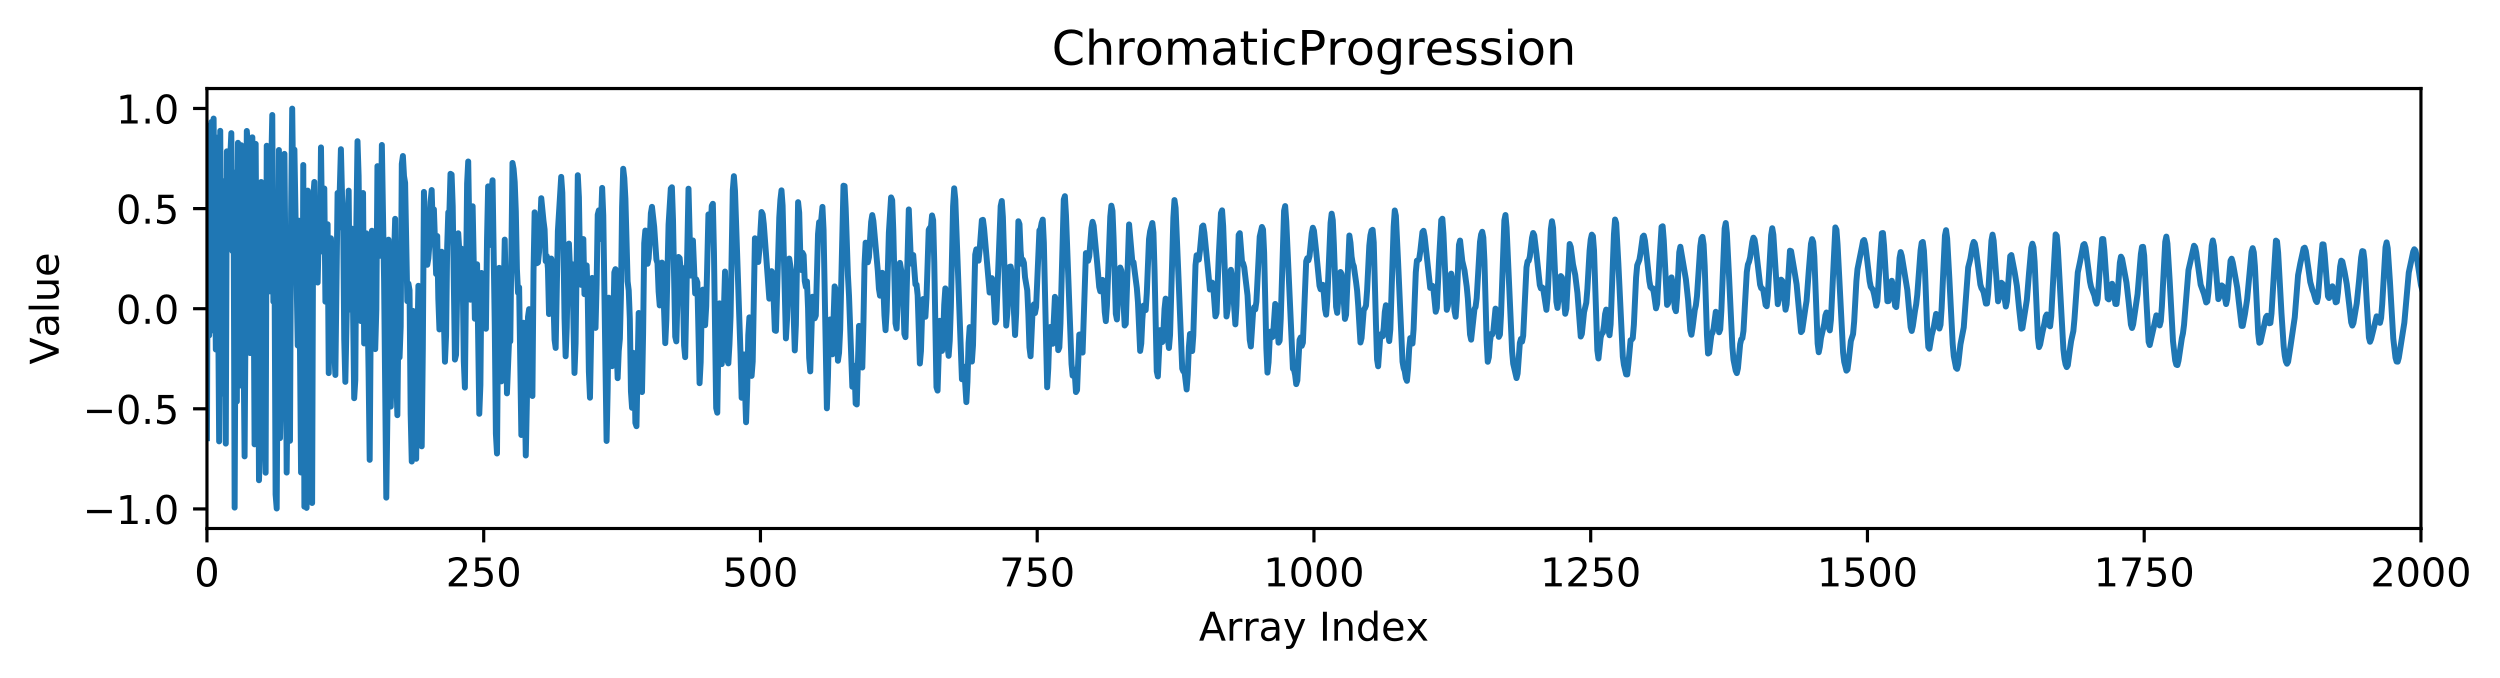 <?xml version="1.0" encoding="utf-8" standalone="no"?>
<!DOCTYPE svg PUBLIC "-//W3C//DTD SVG 1.1//EN"
  "http://www.w3.org/Graphics/SVG/1.1/DTD/svg11.dtd">
<!-- Created with matplotlib (https://matplotlib.org/) -->
<svg height="170.754pt" version="1.1" viewBox="0 0 630.086 170.754" width="630.086pt" xmlns="http://www.w3.org/2000/svg" xmlns:xlink="http://www.w3.org/1999/xlink">
 <defs>
  <style type="text/css">
*{stroke-linecap:butt;stroke-linejoin:round;}
  </style>
 </defs>
 <g id="figure_1">
  <g id="patch_1">
   <path d="M 0 170.754 
L 630.086 170.754 
L 630.086 0 
L 0 0 
z
" style="fill:#ffffff;"/>
  </g>
  <g id="axes_1">
   <g id="patch_2">
    <path d="M 52.161 133.198 
L 610.161 133.198 
L 610.161 22.318 
L 52.161 22.318 
z
" style="fill:#ffffff;"/>
   </g>
   <g id="matplotlib.axis_1">
    <g id="xtick_1">
     <g id="line2d_1">
      <defs>
       <path d="M 0 0 
L 0 3.5 
" id="mdc01ab2edc" style="stroke:#000000;stroke-width:0.8;"/>
      </defs>
      <g>
       <use style="stroke:#000000;stroke-width:0.8;" x="52.161" xlink:href="#mdc01ab2edc" y="133.198"/>
      </g>
     </g>
     <g id="text_1">
      <!-- 0 -->
      <defs>
       <path d="M 31.781 66.406 
Q 24.172 66.406 20.328 58.906 
Q 16.5 51.422 16.5 36.375 
Q 16.5 21.391 20.328 13.891 
Q 24.172 6.391 31.781 6.391 
Q 39.453 6.391 43.281 13.891 
Q 47.125 21.391 47.125 36.375 
Q 47.125 51.422 43.281 58.906 
Q 39.453 66.406 31.781 66.406 
z
M 31.781 74.219 
Q 44.047 74.219 50.516 64.516 
Q 56.984 54.828 56.984 36.375 
Q 56.984 17.969 50.516 8.266 
Q 44.047 -1.422 31.781 -1.422 
Q 19.531 -1.422 13.062 8.266 
Q 6.594 17.969 6.594 36.375 
Q 6.594 54.828 13.062 64.516 
Q 19.531 74.219 31.781 74.219 
z
" id="DejaVuSans-48"/>
      </defs>
      <g transform="translate(48.98 147.797)scale(0.1 -0.1)">
       <use xlink:href="#DejaVuSans-48"/>
      </g>
     </g>
    </g>
    <g id="xtick_2">
     <g id="line2d_2">
      <g>
       <use style="stroke:#000000;stroke-width:0.8;" x="121.911" xlink:href="#mdc01ab2edc" y="133.198"/>
      </g>
     </g>
     <g id="text_2">
      <!-- 250 -->
      <defs>
       <path d="M 19.188 8.297 
L 53.609 8.297 
L 53.609 0 
L 7.328 0 
L 7.328 8.297 
Q 12.938 14.109 22.625 23.891 
Q 32.328 33.688 34.812 36.531 
Q 39.547 41.844 41.422 45.531 
Q 43.312 49.219 43.312 52.781 
Q 43.312 58.594 39.234 62.25 
Q 35.156 65.922 28.609 65.922 
Q 23.969 65.922 18.812 64.312 
Q 13.672 62.703 7.812 59.422 
L 7.812 69.391 
Q 13.766 71.781 18.938 73 
Q 24.125 74.219 28.422 74.219 
Q 39.75 74.219 46.484 68.547 
Q 53.219 62.891 53.219 53.422 
Q 53.219 48.922 51.531 44.891 
Q 49.859 40.875 45.406 35.406 
Q 44.188 33.984 37.641 27.219 
Q 31.109 20.453 19.188 8.297 
z
" id="DejaVuSans-50"/>
       <path d="M 10.797 72.906 
L 49.516 72.906 
L 49.516 64.594 
L 19.828 64.594 
L 19.828 46.734 
Q 21.969 47.469 24.109 47.828 
Q 26.266 48.188 28.422 48.188 
Q 40.625 48.188 47.75 41.5 
Q 54.891 34.812 54.891 23.391 
Q 54.891 11.625 47.562 5.094 
Q 40.234 -1.422 26.906 -1.422 
Q 22.312 -1.422 17.547 -0.641 
Q 12.797 0.141 7.719 1.703 
L 7.719 11.625 
Q 12.109 9.234 16.797 8.062 
Q 21.484 6.891 26.703 6.891 
Q 35.156 6.891 40.078 11.328 
Q 45.016 15.766 45.016 23.391 
Q 45.016 31 40.078 35.438 
Q 35.156 39.891 26.703 39.891 
Q 22.75 39.891 18.812 39.016 
Q 14.891 38.141 10.797 36.281 
z
" id="DejaVuSans-53"/>
      </defs>
      <g transform="translate(112.367 147.797)scale(0.1 -0.1)">
       <use xlink:href="#DejaVuSans-50"/>
       <use x="63.623" xlink:href="#DejaVuSans-53"/>
       <use x="127.246" xlink:href="#DejaVuSans-48"/>
      </g>
     </g>
    </g>
    <g id="xtick_3">
     <g id="line2d_3">
      <g>
       <use style="stroke:#000000;stroke-width:0.8;" x="191.661" xlink:href="#mdc01ab2edc" y="133.198"/>
      </g>
     </g>
     <g id="text_3">
      <!-- 500 -->
      <g transform="translate(182.117 147.797)scale(0.1 -0.1)">
       <use xlink:href="#DejaVuSans-53"/>
       <use x="63.623" xlink:href="#DejaVuSans-48"/>
       <use x="127.246" xlink:href="#DejaVuSans-48"/>
      </g>
     </g>
    </g>
    <g id="xtick_4">
     <g id="line2d_4">
      <g>
       <use style="stroke:#000000;stroke-width:0.8;" x="261.411" xlink:href="#mdc01ab2edc" y="133.198"/>
      </g>
     </g>
     <g id="text_4">
      <!-- 750 -->
      <defs>
       <path d="M 8.203 72.906 
L 55.078 72.906 
L 55.078 68.703 
L 28.609 0 
L 18.312 0 
L 43.219 64.594 
L 8.203 64.594 
z
" id="DejaVuSans-55"/>
      </defs>
      <g transform="translate(251.867 147.797)scale(0.1 -0.1)">
       <use xlink:href="#DejaVuSans-55"/>
       <use x="63.623" xlink:href="#DejaVuSans-53"/>
       <use x="127.246" xlink:href="#DejaVuSans-48"/>
      </g>
     </g>
    </g>
    <g id="xtick_5">
     <g id="line2d_5">
      <g>
       <use style="stroke:#000000;stroke-width:0.8;" x="331.161" xlink:href="#mdc01ab2edc" y="133.198"/>
      </g>
     </g>
     <g id="text_5">
      <!-- 1000 -->
      <defs>
       <path d="M 12.406 8.297 
L 28.516 8.297 
L 28.516 63.922 
L 10.984 60.406 
L 10.984 69.391 
L 28.422 72.906 
L 38.281 72.906 
L 38.281 8.297 
L 54.391 8.297 
L 54.391 0 
L 12.406 0 
z
" id="DejaVuSans-49"/>
      </defs>
      <g transform="translate(318.436 147.797)scale(0.1 -0.1)">
       <use xlink:href="#DejaVuSans-49"/>
       <use x="63.623" xlink:href="#DejaVuSans-48"/>
       <use x="127.246" xlink:href="#DejaVuSans-48"/>
       <use x="190.869" xlink:href="#DejaVuSans-48"/>
      </g>
     </g>
    </g>
    <g id="xtick_6">
     <g id="line2d_6">
      <g>
       <use style="stroke:#000000;stroke-width:0.8;" x="400.911" xlink:href="#mdc01ab2edc" y="133.198"/>
      </g>
     </g>
     <g id="text_6">
      <!-- 1250 -->
      <g transform="translate(388.186 147.797)scale(0.1 -0.1)">
       <use xlink:href="#DejaVuSans-49"/>
       <use x="63.623" xlink:href="#DejaVuSans-50"/>
       <use x="127.246" xlink:href="#DejaVuSans-53"/>
       <use x="190.869" xlink:href="#DejaVuSans-48"/>
      </g>
     </g>
    </g>
    <g id="xtick_7">
     <g id="line2d_7">
      <g>
       <use style="stroke:#000000;stroke-width:0.8;" x="470.661" xlink:href="#mdc01ab2edc" y="133.198"/>
      </g>
     </g>
     <g id="text_7">
      <!-- 1500 -->
      <g transform="translate(457.936 147.797)scale(0.1 -0.1)">
       <use xlink:href="#DejaVuSans-49"/>
       <use x="63.623" xlink:href="#DejaVuSans-53"/>
       <use x="127.246" xlink:href="#DejaVuSans-48"/>
       <use x="190.869" xlink:href="#DejaVuSans-48"/>
      </g>
     </g>
    </g>
    <g id="xtick_8">
     <g id="line2d_8">
      <g>
       <use style="stroke:#000000;stroke-width:0.8;" x="540.411" xlink:href="#mdc01ab2edc" y="133.198"/>
      </g>
     </g>
     <g id="text_8">
      <!-- 1750 -->
      <g transform="translate(527.686 147.797)scale(0.1 -0.1)">
       <use xlink:href="#DejaVuSans-49"/>
       <use x="63.623" xlink:href="#DejaVuSans-55"/>
       <use x="127.246" xlink:href="#DejaVuSans-53"/>
       <use x="190.869" xlink:href="#DejaVuSans-48"/>
      </g>
     </g>
    </g>
    <g id="xtick_9">
     <g id="line2d_9">
      <g>
       <use style="stroke:#000000;stroke-width:0.8;" x="610.161" xlink:href="#mdc01ab2edc" y="133.198"/>
      </g>
     </g>
     <g id="text_9">
      <!-- 2000 -->
      <g transform="translate(597.436 147.797)scale(0.1 -0.1)">
       <use xlink:href="#DejaVuSans-50"/>
       <use x="63.623" xlink:href="#DejaVuSans-48"/>
       <use x="127.246" xlink:href="#DejaVuSans-48"/>
       <use x="190.869" xlink:href="#DejaVuSans-48"/>
      </g>
     </g>
    </g>
    <g id="text_10">
     <!-- Array Index -->
     <defs>
      <path d="M 34.188 63.188 
L 20.797 26.906 
L 47.609 26.906 
z
M 28.609 72.906 
L 39.797 72.906 
L 67.578 0 
L 57.328 0 
L 50.688 18.703 
L 17.828 18.703 
L 11.188 0 
L 0.781 0 
z
" id="DejaVuSans-65"/>
      <path d="M 41.109 46.297 
Q 39.594 47.172 37.812 47.578 
Q 36.031 48 33.891 48 
Q 26.266 48 22.188 43.047 
Q 18.109 38.094 18.109 28.812 
L 18.109 0 
L 9.078 0 
L 9.078 54.688 
L 18.109 54.688 
L 18.109 46.188 
Q 20.953 51.172 25.484 53.578 
Q 30.031 56 36.531 56 
Q 37.453 56 38.578 55.875 
Q 39.703 55.766 41.062 55.516 
z
" id="DejaVuSans-114"/>
      <path d="M 34.281 27.484 
Q 23.391 27.484 19.188 25 
Q 14.984 22.516 14.984 16.5 
Q 14.984 11.719 18.141 8.906 
Q 21.297 6.109 26.703 6.109 
Q 34.188 6.109 38.703 11.406 
Q 43.219 16.703 43.219 25.484 
L 43.219 27.484 
z
M 52.203 31.203 
L 52.203 0 
L 43.219 0 
L 43.219 8.297 
Q 40.141 3.328 35.547 0.953 
Q 30.953 -1.422 24.312 -1.422 
Q 15.922 -1.422 10.953 3.297 
Q 6 8.016 6 15.922 
Q 6 25.141 12.172 29.828 
Q 18.359 34.516 30.609 34.516 
L 43.219 34.516 
L 43.219 35.406 
Q 43.219 41.609 39.141 45 
Q 35.062 48.391 27.688 48.391 
Q 23 48.391 18.547 47.266 
Q 14.109 46.141 10.016 43.891 
L 10.016 52.203 
Q 14.938 54.109 19.578 55.047 
Q 24.219 56 28.609 56 
Q 40.484 56 46.344 49.844 
Q 52.203 43.703 52.203 31.203 
z
" id="DejaVuSans-97"/>
      <path d="M 32.172 -5.078 
Q 28.375 -14.844 24.75 -17.812 
Q 21.141 -20.797 15.094 -20.797 
L 7.906 -20.797 
L 7.906 -13.281 
L 13.188 -13.281 
Q 16.891 -13.281 18.938 -11.516 
Q 21 -9.766 23.484 -3.219 
L 25.094 0.875 
L 2.984 54.688 
L 12.5 54.688 
L 29.594 11.922 
L 46.688 54.688 
L 56.203 54.688 
z
" id="DejaVuSans-121"/>
      <path id="DejaVuSans-32"/>
      <path d="M 9.812 72.906 
L 19.672 72.906 
L 19.672 0 
L 9.812 0 
z
" id="DejaVuSans-73"/>
      <path d="M 54.891 33.016 
L 54.891 0 
L 45.906 0 
L 45.906 32.719 
Q 45.906 40.484 42.875 44.328 
Q 39.844 48.188 33.797 48.188 
Q 26.516 48.188 22.312 43.547 
Q 18.109 38.922 18.109 30.906 
L 18.109 0 
L 9.078 0 
L 9.078 54.688 
L 18.109 54.688 
L 18.109 46.188 
Q 21.344 51.125 25.703 53.562 
Q 30.078 56 35.797 56 
Q 45.219 56 50.047 50.172 
Q 54.891 44.344 54.891 33.016 
z
" id="DejaVuSans-110"/>
      <path d="M 45.406 46.391 
L 45.406 75.984 
L 54.391 75.984 
L 54.391 0 
L 45.406 0 
L 45.406 8.203 
Q 42.578 3.328 38.25 0.953 
Q 33.938 -1.422 27.875 -1.422 
Q 17.969 -1.422 11.734 6.484 
Q 5.516 14.406 5.516 27.297 
Q 5.516 40.188 11.734 48.094 
Q 17.969 56 27.875 56 
Q 33.938 56 38.25 53.625 
Q 42.578 51.266 45.406 46.391 
z
M 14.797 27.297 
Q 14.797 17.391 18.875 11.75 
Q 22.953 6.109 30.078 6.109 
Q 37.203 6.109 41.297 11.75 
Q 45.406 17.391 45.406 27.297 
Q 45.406 37.203 41.297 42.844 
Q 37.203 48.484 30.078 48.484 
Q 22.953 48.484 18.875 42.844 
Q 14.797 37.203 14.797 27.297 
z
" id="DejaVuSans-100"/>
      <path d="M 56.203 29.594 
L 56.203 25.203 
L 14.891 25.203 
Q 15.484 15.922 20.484 11.062 
Q 25.484 6.203 34.422 6.203 
Q 39.594 6.203 44.453 7.469 
Q 49.312 8.734 54.109 11.281 
L 54.109 2.781 
Q 49.266 0.734 44.188 -0.344 
Q 39.109 -1.422 33.891 -1.422 
Q 20.797 -1.422 13.156 6.188 
Q 5.516 13.812 5.516 26.812 
Q 5.516 40.234 12.766 48.109 
Q 20.016 56 32.328 56 
Q 43.359 56 49.781 48.891 
Q 56.203 41.797 56.203 29.594 
z
M 47.219 32.234 
Q 47.125 39.594 43.094 43.984 
Q 39.062 48.391 32.422 48.391 
Q 24.906 48.391 20.391 44.141 
Q 15.875 39.891 15.188 32.172 
z
" id="DejaVuSans-101"/>
      <path d="M 54.891 54.688 
L 35.109 28.078 
L 55.906 0 
L 45.312 0 
L 29.391 21.484 
L 13.484 0 
L 2.875 0 
L 24.125 28.609 
L 4.688 54.688 
L 15.281 54.688 
L 29.781 35.203 
L 44.281 54.688 
z
" id="DejaVuSans-120"/>
     </defs>
     <g transform="translate(302.165 161.475)scale(0.1 -0.1)">
      <use xlink:href="#DejaVuSans-65"/>
      <use x="68.408" xlink:href="#DejaVuSans-114"/>
      <use x="109.506" xlink:href="#DejaVuSans-114"/>
      <use x="150.619" xlink:href="#DejaVuSans-97"/>
      <use x="211.898" xlink:href="#DejaVuSans-121"/>
      <use x="271.078" xlink:href="#DejaVuSans-32"/>
      <use x="302.865" xlink:href="#DejaVuSans-73"/>
      <use x="332.357" xlink:href="#DejaVuSans-110"/>
      <use x="395.736" xlink:href="#DejaVuSans-100"/>
      <use x="459.213" xlink:href="#DejaVuSans-101"/>
      <use x="520.721" xlink:href="#DejaVuSans-120"/>
     </g>
    </g>
   </g>
   <g id="matplotlib.axis_2">
    <g id="ytick_1">
     <g id="line2d_10">
      <defs>
       <path d="M 0 0 
L -3.5 0 
" id="mb20c512bb3" style="stroke:#000000;stroke-width:0.8;"/>
      </defs>
      <g>
       <use style="stroke:#000000;stroke-width:0.8;" x="52.161" xlink:href="#mb20c512bb3" y="128.266"/>
      </g>
     </g>
     <g id="text_11">
      <!-- −1.0 -->
      <defs>
       <path d="M 10.594 35.5 
L 73.188 35.5 
L 73.188 27.203 
L 10.594 27.203 
z
" id="DejaVuSans-8722"/>
       <path d="M 10.688 12.406 
L 21 12.406 
L 21 0 
L 10.688 0 
z
" id="DejaVuSans-46"/>
      </defs>
      <g transform="translate(20.878 132.065)scale(0.1 -0.1)">
       <use xlink:href="#DejaVuSans-8722"/>
       <use x="83.789" xlink:href="#DejaVuSans-49"/>
       <use x="147.412" xlink:href="#DejaVuSans-46"/>
       <use x="179.199" xlink:href="#DejaVuSans-48"/>
      </g>
     </g>
    </g>
    <g id="ytick_2">
     <g id="line2d_11">
      <g>
       <use style="stroke:#000000;stroke-width:0.8;" x="52.161" xlink:href="#mb20c512bb3" y="103.034"/>
      </g>
     </g>
     <g id="text_12">
      <!-- −0.5 -->
      <g transform="translate(20.878 106.833)scale(0.1 -0.1)">
       <use xlink:href="#DejaVuSans-8722"/>
       <use x="83.789" xlink:href="#DejaVuSans-48"/>
       <use x="147.412" xlink:href="#DejaVuSans-46"/>
       <use x="179.199" xlink:href="#DejaVuSans-53"/>
      </g>
     </g>
    </g>
    <g id="ytick_3">
     <g id="line2d_12">
      <g>
       <use style="stroke:#000000;stroke-width:0.8;" x="52.161" xlink:href="#mb20c512bb3" y="77.802"/>
      </g>
     </g>
     <g id="text_13">
      <!-- 0.0 -->
      <g transform="translate(29.258 81.601)scale(0.1 -0.1)">
       <use xlink:href="#DejaVuSans-48"/>
       <use x="63.623" xlink:href="#DejaVuSans-46"/>
       <use x="95.41" xlink:href="#DejaVuSans-48"/>
      </g>
     </g>
    </g>
    <g id="ytick_4">
     <g id="line2d_13">
      <g>
       <use style="stroke:#000000;stroke-width:0.8;" x="52.161" xlink:href="#mb20c512bb3" y="52.57"/>
      </g>
     </g>
     <g id="text_14">
      <!-- 0.5 -->
      <g transform="translate(29.258 56.369)scale(0.1 -0.1)">
       <use xlink:href="#DejaVuSans-48"/>
       <use x="63.623" xlink:href="#DejaVuSans-46"/>
       <use x="95.41" xlink:href="#DejaVuSans-53"/>
      </g>
     </g>
    </g>
    <g id="ytick_5">
     <g id="line2d_14">
      <g>
       <use style="stroke:#000000;stroke-width:0.8;" x="52.161" xlink:href="#mb20c512bb3" y="27.338"/>
      </g>
     </g>
     <g id="text_15">
      <!-- 1.0 -->
      <g transform="translate(29.258 31.137)scale(0.1 -0.1)">
       <use xlink:href="#DejaVuSans-49"/>
       <use x="63.623" xlink:href="#DejaVuSans-46"/>
       <use x="95.41" xlink:href="#DejaVuSans-48"/>
      </g>
     </g>
    </g>
    <g id="text_16">
     <!-- Value -->
     <defs>
      <path d="M 28.609 0 
L 0.781 72.906 
L 11.078 72.906 
L 34.188 11.531 
L 57.328 72.906 
L 67.578 72.906 
L 39.797 0 
z
" id="DejaVuSans-86"/>
      <path d="M 9.422 75.984 
L 18.406 75.984 
L 18.406 0 
L 9.422 0 
z
" id="DejaVuSans-108"/>
      <path d="M 8.5 21.578 
L 8.5 54.688 
L 17.484 54.688 
L 17.484 21.922 
Q 17.484 14.156 20.5 10.266 
Q 23.531 6.391 29.594 6.391 
Q 36.859 6.391 41.078 11.031 
Q 45.312 15.672 45.312 23.688 
L 45.312 54.688 
L 54.297 54.688 
L 54.297 0 
L 45.312 0 
L 45.312 8.406 
Q 42.047 3.422 37.719 1 
Q 33.406 -1.422 27.688 -1.422 
Q 18.266 -1.422 13.375 4.438 
Q 8.5 10.297 8.5 21.578 
z
M 31.109 56 
z
" id="DejaVuSans-117"/>
     </defs>
     <g transform="translate(14.798 91.871)rotate(-90)scale(0.1 -0.1)">
      <use xlink:href="#DejaVuSans-86"/>
      <use x="68.299" xlink:href="#DejaVuSans-97"/>
      <use x="129.578" xlink:href="#DejaVuSans-108"/>
      <use x="157.361" xlink:href="#DejaVuSans-117"/>
      <use x="220.74" xlink:href="#DejaVuSans-101"/>
     </g>
    </g>
   </g>
   <g id="line2d_15">
    <path clip-path="url(#p831c97af7e)" d="M 52.161 110.448 
L 52.44 31.696 
L 52.719 84.537 
L 52.998 41.904 
L 53.277 30.745 
L 53.556 83.261 
L 53.835 29.885 
L 54.393 88.085 
L 54.672 34.683 
L 55.23 111.239 
L 55.509 32.976 
L 55.788 86.415 
L 56.067 45.614 
L 56.346 99.273 
L 56.625 77.893 
L 56.904 111.8 
L 57.183 38.14 
L 57.462 57.931 
L 57.741 56.044 
L 58.02 40.019 
L 58.299 33.552 
L 58.578 63.267 
L 58.857 43.435 
L 59.136 127.929 
L 59.415 65.305 
L 59.694 101.183 
L 59.973 35.992 
L 60.252 58.892 
L 60.531 97.16 
L 60.81 36.6 
L 61.089 77.853 
L 61.368 86.62 
L 61.647 115.02 
L 62.205 33.012 
L 62.484 36.437 
L 62.763 50.819 
L 63.042 88.987 
L 63.321 72.965 
L 63.6 34.612 
L 63.879 61.493 
L 64.158 111.988 
L 64.437 36.269 
L 64.716 80.579 
L 64.995 67.174 
L 65.274 121.035 
L 65.553 112.31 
L 65.832 45.868 
L 66.39 97.63 
L 66.669 57.25 
L 66.948 119.141 
L 67.227 36.734 
L 67.785 54.974 
L 68.064 73.445 
L 68.343 42.409 
L 68.622 28.983 
L 68.901 76.022 
L 69.18 65.132 
L 69.459 124.619 
L 69.738 128.158 
L 70.296 37.813 
L 70.575 110.418 
L 71.133 85.973 
L 71.412 90.54 
L 71.691 38.782 
L 71.97 70.595 
L 72.249 119.1 
L 72.807 69.538 
L 73.086 111.095 
L 73.365 53.764 
L 73.644 27.38 
L 73.923 49.693 
L 74.202 37.712 
L 75.039 87.084 
L 75.318 55.618 
L 75.876 119.089 
L 76.155 115.128 
L 76.434 41.587 
L 76.713 127.695 
L 76.992 104.802 
L 77.271 128.004 
L 77.55 48.042 
L 77.829 95.782 
L 78.108 72.068 
L 78.666 126.767 
L 78.945 49.676 
L 79.224 45.862 
L 79.503 68.642 
L 79.782 61.816 
L 80.061 71.208 
L 80.34 58.512 
L 80.619 63.512 
L 80.898 37.154 
L 81.177 57.42 
L 81.456 56.999 
L 81.735 47.513 
L 82.014 76.031 
L 82.293 61.712 
L 82.572 56.529 
L 82.851 94.04 
L 83.13 72.222 
L 83.409 60.059 
L 83.967 72.552 
L 84.246 88.367 
L 84.525 94.505 
L 85.083 48.631 
L 85.362 57.404 
L 85.92 37.606 
L 86.199 48.997 
L 86.478 53.839 
L 86.757 85.522 
L 87.036 96.239 
L 87.594 68.773 
L 87.873 48.049 
L 88.152 78.021 
L 88.71 57.638 
L 89.268 100.359 
L 89.547 95.8 
L 89.826 55.618 
L 90.105 35.587 
L 90.384 44.311 
L 90.663 70.062 
L 90.942 80.911 
L 91.221 54.269 
L 91.5 48.648 
L 91.779 86.56 
L 92.337 58.812 
L 92.895 93.778 
L 93.174 115.895 
L 93.453 79.062 
L 93.732 58.157 
L 94.011 83.522 
L 94.29 77.448 
L 94.569 87.986 
L 94.848 77.934 
L 95.127 41.878 
L 95.406 50.816 
L 95.685 64.482 
L 95.964 58.325 
L 96.243 36.538 
L 96.801 70.721 
L 97.359 125.417 
L 97.638 104.673 
L 97.917 60.404 
L 98.196 74.191 
L 98.475 102.476 
L 98.754 90.498 
L 99.033 88.048 
L 99.312 64.926 
L 99.591 55.151 
L 99.87 94.505 
L 100.149 104.64 
L 100.428 80.355 
L 100.707 90.065 
L 100.986 82.336 
L 101.265 41.317 
L 101.544 39.321 
L 101.823 44.385 
L 102.102 46.083 
L 102.66 75.905 
L 102.939 71.48 
L 103.218 73.154 
L 103.497 104.254 
L 103.776 116.321 
L 104.055 78.346 
L 104.334 84.503 
L 104.613 115.479 
L 104.892 115.631 
L 105.171 87.818 
L 105.45 72.031 
L 105.729 83.802 
L 106.008 85.69 
L 106.287 112.493 
L 106.566 88.012 
L 106.845 48.37 
L 107.403 65.482 
L 107.682 66.738 
L 107.961 65.118 
L 108.24 61.348 
L 108.519 50.882 
L 108.798 47.898 
L 109.077 57.621 
L 109.356 52.766 
L 109.914 69.05 
L 110.193 59.494 
L 110.472 75.336 
L 110.751 83.024 
L 111.03 66.373 
L 111.309 63.447 
L 111.588 69.569 
L 112.146 91.163 
L 112.425 84.626 
L 112.704 62.149 
L 112.983 53.513 
L 113.262 53.511 
L 113.541 43.81 
L 113.82 43.992 
L 114.099 51.946 
L 114.657 90.62 
L 114.936 89.449 
L 115.494 58.798 
L 115.773 63.332 
L 116.052 72.666 
L 116.331 62.677 
L 116.61 70.051 
L 116.889 90.985 
L 117.168 97.675 
L 117.726 46.247 
L 118.005 40.706 
L 118.563 75.534 
L 118.842 67.795 
L 119.121 51.985 
L 119.679 80.329 
L 119.958 66.732 
L 120.237 66.612 
L 120.795 104.295 
L 121.074 97.085 
L 121.353 68.794 
L 121.632 70.98 
L 121.911 80.431 
L 122.19 82.618 
L 122.469 82.858 
L 122.748 60.264 
L 123.027 46.975 
L 123.306 58.051 
L 123.585 61.732 
L 123.864 48.039 
L 124.143 45.434 
L 124.701 82.53 
L 124.98 109.331 
L 125.259 114.299 
L 125.538 82.444 
L 125.817 67.508 
L 126.096 88.122 
L 126.375 96.113 
L 126.654 89.043 
L 127.212 60.393 
L 127.491 74.888 
L 127.77 99.138 
L 128.328 85.062 
L 128.607 86.034 
L 129.165 41.069 
L 129.444 42.572 
L 129.723 45.885 
L 130.002 53.186 
L 130.281 67.798 
L 130.56 73.775 
L 130.839 72.426 
L 131.397 109.638 
L 131.955 81.352 
L 132.513 114.8 
L 132.792 101.246 
L 133.071 79.881 
L 133.35 77.913 
L 133.629 84.607 
L 133.908 98.665 
L 134.187 99.803 
L 134.466 68.385 
L 134.745 53.513 
L 135.024 61.897 
L 135.303 66.344 
L 135.582 66.166 
L 135.861 63.524 
L 136.419 49.958 
L 136.977 55.646 
L 137.256 57.837 
L 137.535 65.816 
L 137.814 64.542 
L 138.093 67.622 
L 138.372 79.151 
L 138.651 74.762 
L 138.93 65.169 
L 139.209 66.734 
L 139.767 85.624 
L 140.046 87.692 
L 140.604 58.23 
L 141.441 44.579 
L 141.72 48.566 
L 141.999 61.234 
L 142.278 80.183 
L 142.557 89.79 
L 142.836 82.621 
L 143.115 67.602 
L 143.394 61.399 
L 143.673 68.194 
L 143.952 67.873 
L 144.231 66.594 
L 144.789 93.999 
L 145.068 86.534 
L 145.626 44.163 
L 145.905 49.726 
L 146.184 66.791 
L 146.463 71.788 
L 146.742 60.249 
L 147.021 60.255 
L 147.3 74.144 
L 147.579 73.618 
L 147.858 66.895 
L 148.137 75.232 
L 148.416 93.697 
L 148.695 100.233 
L 149.253 70.045 
L 149.811 81.45 
L 150.09 82.639 
L 150.369 71.687 
L 150.648 54.104 
L 150.927 53.02 
L 151.206 60.25 
L 151.485 55.344 
L 151.764 47.359 
L 152.043 54.289 
L 152.88 111.136 
L 153.159 97.96 
L 153.438 75.033 
L 153.717 77.814 
L 153.996 91.832 
L 154.275 92.283 
L 154.554 82.678 
L 154.833 68.64 
L 155.112 67.844 
L 155.391 86.828 
L 155.67 95.314 
L 155.949 88.416 
L 156.228 85.393 
L 156.507 74.164 
L 156.786 52.131 
L 157.065 42.54 
L 157.344 44.901 
L 157.623 50.101 
L 158.181 70.926 
L 158.46 73.194 
L 158.739 80.402 
L 159.018 98.637 
L 159.297 102.781 
L 159.576 88.921 
L 159.855 90.196 
L 160.134 106.587 
L 160.413 107.418 
L 160.971 78.875 
L 161.25 81.192 
L 161.808 98.807 
L 162.087 83.967 
L 162.366 61.285 
L 162.645 58.106 
L 162.924 64.394 
L 163.203 66.486 
L 163.482 65.104 
L 163.761 60.392 
L 164.04 53.745 
L 164.319 52.133 
L 164.877 57.162 
L 165.435 65.432 
L 165.714 66.318 
L 165.993 73.476 
L 166.272 76.975 
L 166.551 70.122 
L 166.83 66.189 
L 167.109 71.027 
L 167.667 86.482 
L 167.946 80.528 
L 168.504 56.548 
L 169.062 47.53 
L 169.341 47.197 
L 169.62 55.358 
L 170.178 84.843 
L 170.457 86.037 
L 171.015 64.767 
L 171.294 65.057 
L 171.573 68.229 
L 171.852 67.445 
L 172.131 73.615 
L 172.41 87.042 
L 172.689 90.018 
L 173.526 47.562 
L 174.084 69.46 
L 174.363 66.253 
L 174.642 60.603 
L 175.2 73.96 
L 175.479 70.407 
L 175.758 71.198 
L 176.316 96.581 
L 176.595 91.26 
L 176.874 76.468 
L 177.153 72.994 
L 177.711 81.96 
L 177.99 77.177 
L 178.548 54.047 
L 178.827 57.058 
L 179.106 58.197 
L 179.385 51.88 
L 179.664 51.363 
L 179.943 63.666 
L 180.501 102.841 
L 180.78 104.013 
L 181.059 86.321 
L 181.338 76.451 
L 181.896 91.772 
L 182.175 87.287 
L 182.733 68.434 
L 183.012 77.346 
L 183.291 90.805 
L 183.57 91.584 
L 183.849 86.722 
L 184.128 79.738 
L 184.686 47.945 
L 184.965 44.402 
L 185.244 48.107 
L 186.639 89.285 
L 186.918 100.251 
L 187.476 89.323 
L 188.034 106.419 
L 188.313 98.443 
L 188.592 84.457 
L 188.871 79.989 
L 189.15 86.106 
L 189.429 94.738 
L 189.708 91.114 
L 190.266 60.058 
L 190.545 61.581 
L 190.824 65.687 
L 191.103 66.035 
L 191.382 63.048 
L 191.94 53.436 
L 192.219 54.012 
L 192.498 56.477 
L 193.893 75.276 
L 194.172 73.633 
L 194.451 68.348 
L 194.73 68.793 
L 195.288 83.271 
L 195.567 83.391 
L 196.404 54.815 
L 196.683 50.396 
L 196.962 47.972 
L 197.241 51.808 
L 198.078 85.287 
L 198.357 80.545 
L 198.636 70.123 
L 198.915 65.171 
L 199.752 70.675 
L 200.31 88.316 
L 200.589 81.931 
L 201.147 50.953 
L 201.426 53.599 
L 201.705 64.33 
L 201.984 68.055 
L 202.263 63.715 
L 202.542 64.284 
L 202.821 70.827 
L 203.1 72.295 
L 203.379 70.943 
L 203.658 77.765 
L 203.937 90.202 
L 204.216 93.598 
L 204.774 74.793 
L 205.053 75.829 
L 205.332 80.221 
L 205.611 79.531 
L 206.169 59.004 
L 206.448 55.997 
L 206.727 58.031 
L 207.285 52.145 
L 207.564 57.92 
L 208.401 102.914 
L 208.68 94.819 
L 208.959 81.315 
L 209.238 80.511 
L 209.517 88.019 
L 209.796 89.295 
L 210.354 72.182 
L 210.633 72.988 
L 211.191 90.926 
L 211.47 88.926 
L 211.749 83.121 
L 212.586 46.806 
L 212.865 46.886 
L 213.144 52.527 
L 213.702 69.321 
L 213.981 74.563 
L 214.818 97.468 
L 215.097 92.115 
L 215.376 93.335 
L 215.655 101.711 
L 215.934 101.937 
L 216.492 82.134 
L 216.771 82.943 
L 217.05 90.169 
L 217.329 92.623 
L 217.608 81.84 
L 217.887 66.623 
L 218.166 61.159 
L 218.724 66.099 
L 219.003 64.807 
L 219.561 55.906 
L 219.84 54.206 
L 220.119 55.695 
L 221.235 68.278 
L 221.514 72.769 
L 221.793 74.522 
L 222.351 68.754 
L 222.63 72.356 
L 222.909 79.45 
L 223.188 83.22 
L 223.467 78.383 
L 224.025 58.624 
L 224.583 49.756 
L 224.862 50.448 
L 225.141 58.006 
L 225.699 81.49 
L 225.978 82.813 
L 226.536 67.85 
L 226.815 66.253 
L 227.373 69.524 
L 227.652 75.523 
L 227.931 84.167 
L 228.21 84.976 
L 229.047 52.787 
L 229.605 66.424 
L 229.884 66.124 
L 230.163 64.276 
L 230.721 71.687 
L 231 71.744 
L 231.279 74.423 
L 231.837 91.618 
L 232.116 88.453 
L 232.395 79.237 
L 232.674 75.361 
L 233.232 79.835 
L 233.511 74.993 
L 234.069 57.906 
L 234.348 57.43 
L 234.627 57.182 
L 234.906 54.3 
L 235.185 55.488 
L 235.464 66.129 
L 236.022 97.581 
L 236.301 98.446 
L 236.859 80.85 
L 237.417 88.439 
L 237.696 85.207 
L 237.975 76.823 
L 238.254 72.689 
L 238.533 78.455 
L 238.812 87.246 
L 239.091 89.683 
L 239.37 85.859 
L 239.649 77.426 
L 240.207 51.997 
L 240.486 47.465 
L 240.765 50.268 
L 242.439 95.585 
L 242.718 94.451 
L 242.997 92.426 
L 243.555 101.345 
L 243.834 96.182 
L 244.113 86.479 
L 244.392 82.444 
L 244.95 91.125 
L 245.229 87.042 
L 245.787 64.17 
L 246.066 62.844 
L 246.345 65.265 
L 246.624 65.7 
L 246.903 63.015 
L 247.461 55.512 
L 247.74 55.408 
L 248.019 57.58 
L 249.414 73.729 
L 249.693 72.925 
L 249.972 70.099 
L 250.251 70.701 
L 250.809 81.264 
L 251.088 80.742 
L 252.204 51.96 
L 252.483 50.656 
L 252.762 54.698 
L 253.599 82.065 
L 253.878 79.073 
L 254.436 67.267 
L 254.715 67.173 
L 254.994 68.776 
L 255.273 72.629 
L 255.831 84.436 
L 256.11 78.974 
L 256.668 55.764 
L 256.947 56.499 
L 257.226 63.181 
L 257.505 66.504 
L 257.784 65.452 
L 258.063 66.253 
L 258.342 69.885 
L 258.9 73.177 
L 259.179 79.114 
L 259.458 87.54 
L 259.737 89.791 
L 260.295 77.311 
L 260.574 76.713 
L 260.853 78.905 
L 261.132 77.423 
L 261.969 58.071 
L 262.248 57.717 
L 262.527 56.183 
L 262.806 55.351 
L 263.085 61.148 
L 263.922 97.61 
L 264.201 92.847 
L 264.48 84.226 
L 264.759 82.399 
L 265.038 86.118 
L 265.317 86.642 
L 265.875 74.817 
L 266.154 75.618 
L 266.712 88.251 
L 266.991 87.572 
L 267.27 81.566 
L 268.107 50.292 
L 268.386 49.445 
L 268.665 54.293 
L 270.06 91.742 
L 270.339 94.675 
L 270.618 93.127 
L 270.897 94.437 
L 271.176 98.808 
L 271.455 98.345 
L 272.013 84.327 
L 272.292 84.279 
L 272.571 88.533 
L 272.85 88.858 
L 273.687 63.792 
L 273.966 64.33 
L 274.245 65.73 
L 274.524 64.625 
L 275.082 57.497 
L 275.361 55.906 
L 275.64 56.919 
L 276.477 65.825 
L 277.035 72.31 
L 277.314 73.416 
L 277.872 70.547 
L 278.151 73.411 
L 278.43 78.586 
L 278.709 80.939 
L 278.988 76.964 
L 279.825 54.606 
L 280.104 51.839 
L 280.383 53.18 
L 280.662 60.039 
L 281.22 79.086 
L 281.499 80.514 
L 282.057 69.671 
L 282.336 67.431 
L 282.615 68.171 
L 282.894 70.844 
L 283.452 82.032 
L 283.731 81.627 
L 284.568 56.565 
L 285.405 66.215 
L 285.684 66.092 
L 286.521 72.612 
L 286.8 76.179 
L 287.358 88.448 
L 287.637 86.579 
L 287.916 80.462 
L 288.195 77.027 
L 288.474 77.808 
L 288.753 78.156 
L 289.032 73.852 
L 289.59 60.267 
L 289.869 58.291 
L 290.427 56.208 
L 290.706 58.641 
L 290.985 68.169 
L 291.543 93.587 
L 291.822 94.879 
L 292.38 83.201 
L 292.659 84.13 
L 292.938 86.209 
L 293.217 83.676 
L 293.496 77.881 
L 293.775 75.269 
L 294.054 79.154 
L 294.333 85.347 
L 294.612 87.709 
L 294.891 84.433 
L 295.449 64.986 
L 295.728 54.862 
L 296.007 50.428 
L 296.286 52.387 
L 297.123 72.336 
L 297.96 92.901 
L 298.239 93.578 
L 298.518 93.463 
L 299.076 98.16 
L 299.355 94.364 
L 299.634 87.495 
L 299.913 84.173 
L 300.471 88.478 
L 300.75 84.598 
L 301.308 66.825 
L 301.587 64.336 
L 301.866 65.285 
L 302.145 65.429 
L 302.424 63.198 
L 302.982 57.124 
L 303.261 56.841 
L 303.54 58.642 
L 304.935 72.962 
L 305.214 72.632 
L 305.493 71.226 
L 305.772 72.096 
L 306.33 79.724 
L 306.609 78.928 
L 307.167 64.642 
L 307.725 53.714 
L 308.004 53.015 
L 308.283 57.033 
L 309.12 79.761 
L 309.399 77.981 
L 309.957 68.736 
L 310.236 68.001 
L 310.515 69.674 
L 311.352 81.749 
L 311.631 77.047 
L 312.189 59.194 
L 312.468 58.77 
L 313.026 65.902 
L 313.305 66.386 
L 313.584 67.39 
L 314.421 74.465 
L 314.979 85.672 
L 315.258 87.319 
L 315.816 78.726 
L 316.095 77.426 
L 316.374 77.979 
L 316.653 76.04 
L 317.49 59.65 
L 318.048 57.207 
L 318.327 57.832 
L 318.606 63.694 
L 319.164 87.794 
L 319.443 93.905 
L 319.722 91.325 
L 320.001 85.602 
L 320.28 83.548 
L 320.559 85.022 
L 320.838 84.8 
L 321.396 76.601 
L 321.675 77.225 
L 322.233 86.354 
L 322.512 85.906 
L 322.791 80.311 
L 323.628 53.148 
L 323.907 51.936 
L 324.186 55.863 
L 325.86 92.931 
L 326.139 93.205 
L 326.418 94.513 
L 326.697 96.815 
L 326.976 95.893 
L 327.534 85.675 
L 327.813 85.056 
L 328.092 87.165 
L 328.371 86.363 
L 329.208 65.824 
L 329.487 65.071 
L 329.766 65.606 
L 330.045 64.584 
L 330.603 58.801 
L 330.882 57.398 
L 331.161 58.143 
L 331.719 63.346 
L 332.556 72.005 
L 332.835 72.897 
L 333.114 72.047 
L 333.393 71.784 
L 333.672 74.14 
L 333.951 77.877 
L 334.23 79.296 
L 334.509 75.92 
L 335.346 56.214 
L 335.625 53.853 
L 335.904 55.479 
L 336.183 61.621 
L 336.741 77.332 
L 337.02 78.849 
L 337.857 68.557 
L 338.136 69.018 
L 338.415 71.776 
L 338.973 80.378 
L 339.252 79.365 
L 340.089 59.359 
L 340.368 61.2 
L 340.647 64.695 
L 340.926 66.376 
L 341.205 67.106 
L 341.763 71 
L 342.042 73.288 
L 342.321 77.077 
L 342.879 86.321 
L 343.158 85.211 
L 343.716 78.07 
L 343.995 77.705 
L 344.274 77.026 
L 344.553 73.197 
L 345.111 61.904 
L 345.39 59.317 
L 345.669 58.12 
L 345.948 57.925 
L 346.227 61.103 
L 346.785 81.49 
L 347.064 90.589 
L 347.343 92.318 
L 347.901 84.44 
L 348.18 84.155 
L 348.459 84.768 
L 348.738 82.659 
L 349.017 78.641 
L 349.296 76.93 
L 349.575 79.655 
L 349.854 84.128 
L 350.133 85.963 
L 350.412 83.003 
L 350.97 65.777 
L 351.249 57.136 
L 351.528 53.046 
L 351.807 54.377 
L 352.365 66.005 
L 353.481 91.15 
L 353.76 92.763 
L 354.039 93.538 
L 354.318 95.308 
L 354.597 95.982 
L 354.876 92.97 
L 355.155 87.963 
L 355.434 85.214 
L 355.992 86.585 
L 356.271 82.972 
L 356.829 68.64 
L 357.108 65.694 
L 357.387 65.588 
L 357.666 65.349 
L 357.945 63.474 
L 358.503 58.495 
L 358.782 58.171 
L 359.061 59.66 
L 360.456 72.558 
L 360.735 72.578 
L 361.014 72.033 
L 361.293 73.059 
L 361.851 78.57 
L 362.13 77.613 
L 362.688 65.496 
L 363.246 55.488 
L 363.525 55.13 
L 363.804 58.935 
L 364.641 78.084 
L 364.92 77.126 
L 365.478 69.863 
L 365.757 68.967 
L 366.036 70.544 
L 366.594 78.378 
L 366.873 79.83 
L 367.152 75.788 
L 367.71 61.696 
L 367.989 60.631 
L 368.547 65.782 
L 369.105 68.14 
L 369.663 72.256 
L 369.942 75.235 
L 370.5 84.312 
L 370.779 85.607 
L 371.616 77.885 
L 371.895 77.374 
L 372.174 75.165 
L 373.011 60.954 
L 373.29 59.1 
L 373.569 58.418 
L 373.848 59.881 
L 374.127 65.642 
L 374.685 85.875 
L 374.964 91.18 
L 375.243 90.035 
L 375.522 86.174 
L 375.801 84.167 
L 376.08 84.329 
L 376.359 83.596 
L 376.917 77.787 
L 377.196 78.281 
L 377.754 84.9 
L 378.033 84.349 
L 378.312 79.267 
L 379.149 55.545 
L 379.428 54.193 
L 379.707 57.349 
L 380.544 76.151 
L 381.102 88.573 
L 381.381 91.673 
L 382.218 95.288 
L 382.497 94.143 
L 383.055 86.412 
L 383.334 85.424 
L 383.613 86.095 
L 383.892 84.638 
L 384.729 67.381 
L 385.008 65.884 
L 385.287 65.714 
L 385.566 64.679 
L 386.124 59.931 
L 386.403 58.723 
L 386.682 59.294 
L 387.24 63.939 
L 388.077 71.822 
L 388.356 72.674 
L 388.635 72.415 
L 388.914 72.651 
L 389.751 78.085 
L 390.03 75.125 
L 390.867 57.788 
L 391.146 55.759 
L 391.425 57.447 
L 391.983 70.234 
L 392.262 76.043 
L 392.541 77.61 
L 392.82 75.218 
L 393.099 71.657 
L 393.378 69.583 
L 393.657 69.917 
L 393.936 72.463 
L 394.494 79.079 
L 394.773 77.808 
L 395.61 61.496 
L 395.889 62.255 
L 396.447 66.601 
L 397.005 69.267 
L 397.563 73.827 
L 398.4 84.817 
L 398.679 84.173 
L 399.237 78.675 
L 399.795 76.3 
L 400.074 72.825 
L 400.632 63.15 
L 400.911 60.383 
L 401.19 59.14 
L 401.469 59.522 
L 401.748 63.061 
L 402.585 88.313 
L 402.864 90.352 
L 403.422 85.023 
L 403.701 84.119 
L 403.98 83.839 
L 404.259 82.009 
L 404.538 79.162 
L 404.817 78.028 
L 405.096 80.001 
L 405.375 83.245 
L 405.654 84.489 
L 405.933 81.728 
L 406.491 66.535 
L 406.77 59.047 
L 407.049 55.328 
L 407.328 56.212 
L 407.886 66.503 
L 409.002 89.876 
L 409.281 91.969 
L 409.839 94.351 
L 410.118 94.377 
L 410.397 91.89 
L 410.955 85.756 
L 411.234 85.601 
L 411.513 85.216 
L 411.792 81.837 
L 412.35 69.939 
L 412.629 66.855 
L 413.187 65.449 
L 413.466 63.811 
L 414.024 59.696 
L 414.303 59.383 
L 414.582 60.634 
L 415.14 65.622 
L 415.698 70.864 
L 415.977 72.36 
L 416.256 72.649 
L 416.535 72.638 
L 416.814 73.718 
L 417.372 77.705 
L 417.651 76.63 
L 418.209 66.176 
L 418.767 57.195 
L 419.046 57.027 
L 419.325 60.52 
L 420.162 76.846 
L 420.441 76.441 
L 420.999 70.764 
L 421.278 69.911 
L 421.557 71.322 
L 422.115 77.693 
L 422.394 78.43 
L 422.673 74.958 
L 423.231 63.58 
L 423.51 62.194 
L 424.905 70.427 
L 425.463 75.714 
L 426.021 83.277 
L 426.3 84.361 
L 426.579 82.579 
L 427.137 78.147 
L 427.416 76.984 
L 427.695 74.628 
L 428.532 62.087 
L 428.811 60.122 
L 429.09 59.7 
L 429.369 61.622 
L 429.648 67.139 
L 430.206 84.369 
L 430.485 89.101 
L 430.764 88.898 
L 431.322 84.436 
L 431.601 83.856 
L 431.88 82.821 
L 432.438 78.58 
L 432.717 78.991 
L 433.275 83.745 
L 433.554 83.001 
L 433.833 78.403 
L 434.67 57.6 
L 434.949 56.211 
L 435.228 58.769 
L 435.786 69.875 
L 436.623 87.529 
L 436.902 90.66 
L 437.46 93.433 
L 437.739 94.032 
L 438.018 92.827 
L 438.576 86.747 
L 438.855 85.521 
L 439.134 85.256 
L 439.413 83.411 
L 440.25 68.585 
L 440.529 66.675 
L 440.808 65.985 
L 441.087 64.893 
L 441.645 60.934 
L 441.924 59.905 
L 442.203 60.364 
L 442.482 62.092 
L 443.598 71.736 
L 443.877 72.611 
L 444.156 72.748 
L 444.435 73.271 
L 444.993 76.873 
L 445.272 77.18 
L 445.551 74.516 
L 446.388 59.271 
L 446.667 57.524 
L 446.946 59.154 
L 448.062 76.667 
L 448.341 75.039 
L 448.899 70.487 
L 449.178 70.761 
L 449.457 72.985 
L 450.015 78.056 
L 450.294 76.716 
L 451.131 63.186 
L 451.41 63.295 
L 452.247 68.24 
L 452.805 71.668 
L 453.363 77.71 
L 453.921 83.699 
L 454.2 83.357 
L 455.037 77.571 
L 455.316 75.846 
L 455.874 68.248 
L 456.432 61.439 
L 456.711 60.269 
L 456.99 61.003 
L 457.269 64.649 
L 458.106 86.557 
L 458.385 88.776 
L 458.664 87.396 
L 458.943 85.211 
L 459.78 81.598 
L 460.059 79.519 
L 460.338 78.766 
L 460.617 80.218 
L 460.896 82.548 
L 461.175 83.261 
L 461.454 80.643 
L 462.57 57.323 
L 462.849 57.896 
L 463.128 61.621 
L 464.523 88.869 
L 464.802 91.19 
L 465.36 93.415 
L 465.639 93.118 
L 465.918 91.02 
L 466.476 85.967 
L 467.034 84.202 
L 467.313 81.022 
L 467.871 70.901 
L 468.15 67.833 
L 469.266 62.26 
L 469.545 60.768 
L 469.824 60.487 
L 470.103 61.559 
L 470.661 66.122 
L 471.219 70.907 
L 471.498 72.286 
L 472.056 73.105 
L 472.335 74.169 
L 472.893 77.043 
L 473.172 75.888 
L 473.73 66.758 
L 474.288 58.786 
L 474.567 58.729 
L 474.846 61.87 
L 475.683 75.919 
L 475.962 75.892 
L 476.52 71.5 
L 476.799 70.767 
L 477.078 71.991 
L 477.636 77.097 
L 477.915 77.395 
L 478.194 74.406 
L 478.752 65.044 
L 479.031 63.53 
L 479.31 64.482 
L 480.705 73.06 
L 481.542 82.462 
L 481.821 83.414 
L 482.1 82.171 
L 482.658 78.27 
L 482.937 76.73 
L 483.216 74.309 
L 484.053 63.101 
L 484.332 61.193 
L 484.611 60.98 
L 484.89 63.125 
L 485.169 68.311 
L 485.727 83.183 
L 486.006 87.469 
L 486.285 87.882 
L 486.843 84.478 
L 487.401 82.32 
L 487.959 79.116 
L 488.238 79.458 
L 488.796 82.803 
L 489.075 81.869 
L 489.354 77.697 
L 490.191 59.385 
L 490.47 58.014 
L 490.749 60.119 
L 491.307 70.262 
L 492.144 86.674 
L 492.423 89.785 
L 492.981 92.679 
L 493.26 92.958 
L 493.539 91.784 
L 494.097 86.82 
L 494.934 82.516 
L 496.05 67.408 
L 496.608 65.2 
L 497.166 61.84 
L 497.445 60.971 
L 497.724 61.359 
L 498.003 62.887 
L 499.119 71.72 
L 499.398 72.638 
L 499.677 73.04 
L 499.956 73.721 
L 500.514 76.515 
L 500.793 76.491 
L 501.072 74.057 
L 501.909 60.641 
L 502.188 59.138 
L 502.467 60.649 
L 503.583 75.943 
L 503.862 74.871 
L 504.42 71.268 
L 504.699 71.508 
L 505.536 77.257 
L 505.815 75.939 
L 506.652 64.558 
L 506.931 64.282 
L 507.768 68.65 
L 508.326 72.067 
L 508.884 77.774 
L 509.442 82.835 
L 509.721 82.693 
L 510.837 75.566 
L 511.395 68.697 
L 511.953 62.46 
L 512.232 61.421 
L 512.511 62.368 
L 512.79 65.961 
L 513.627 85.176 
L 513.906 87.478 
L 514.185 86.824 
L 514.743 83.868 
L 515.301 81.339 
L 515.58 79.77 
L 515.859 79.257 
L 516.138 80.334 
L 516.417 81.972 
L 516.696 82.245 
L 516.975 79.742 
L 518.091 59.081 
L 518.37 59.442 
L 518.649 62.674 
L 520.044 88.022 
L 520.323 90.429 
L 520.602 91.847 
L 520.881 92.517 
L 521.16 92.078 
L 521.718 87.852 
L 521.997 85.966 
L 522.555 83.434 
L 522.834 80.425 
L 523.671 68.659 
L 524.229 66.019 
L 525.066 61.733 
L 525.345 61.498 
L 525.624 62.437 
L 526.182 66.6 
L 526.74 70.981 
L 527.019 72.292 
L 527.856 74.482 
L 528.135 75.851 
L 528.414 76.528 
L 528.693 75.324 
L 529.251 67.28 
L 529.809 60.249 
L 530.088 60.252 
L 530.367 63.042 
L 531.204 75.222 
L 531.483 75.455 
L 532.041 72.11 
L 532.32 71.516 
L 532.599 72.557 
L 533.157 76.599 
L 533.436 76.622 
L 533.715 74.043 
L 534.273 66.219 
L 534.552 64.689 
L 534.831 65.203 
L 535.947 71.246 
L 536.505 76.222 
L 537.063 81.8 
L 537.342 82.664 
L 537.621 81.783 
L 538.737 74.135 
L 539.574 64.026 
L 539.853 62.257 
L 540.132 62.212 
L 540.411 64.436 
L 540.969 75.877 
L 541.527 86.155 
L 541.806 86.964 
L 542.922 81.991 
L 543.48 79.479 
L 543.759 79.755 
L 544.317 82.023 
L 544.596 80.93 
L 544.875 77.126 
L 545.712 60.952 
L 545.991 59.633 
L 546.27 61.393 
L 546.828 70.644 
L 547.665 85.946 
L 548.223 90.871 
L 548.502 91.895 
L 548.781 92.009 
L 549.06 90.914 
L 549.897 85.265 
L 550.176 84.025 
L 550.455 81.848 
L 551.571 68.078 
L 552.966 61.94 
L 553.245 62.285 
L 553.524 63.648 
L 554.64 71.76 
L 555.198 73.296 
L 555.477 74.052 
L 556.035 76.222 
L 556.314 75.965 
L 556.593 73.715 
L 557.43 61.898 
L 557.709 60.601 
L 557.988 61.97 
L 559.104 75.387 
L 559.383 74.728 
L 559.941 71.933 
L 560.22 72.152 
L 561.057 76.635 
L 561.336 75.383 
L 562.173 65.7 
L 562.452 65.203 
L 562.731 66.161 
L 563.847 72.446 
L 564.963 82.143 
L 565.242 82.136 
L 565.8 79.142 
L 566.358 75.398 
L 567.474 63.435 
L 567.753 62.546 
L 568.032 63.614 
L 568.311 67.063 
L 569.148 84.068 
L 569.427 86.385 
L 569.706 86.223 
L 571.101 79.946 
L 571.38 79.581 
L 571.938 81.48 
L 572.217 81.403 
L 572.496 79.003 
L 573.612 60.641 
L 573.891 60.859 
L 574.17 63.689 
L 575.007 78.892 
L 575.565 87.278 
L 575.844 89.691 
L 576.123 91.111 
L 576.402 91.669 
L 576.681 91.188 
L 577.239 87.586 
L 578.355 79.981 
L 579.192 69.361 
L 579.75 66.412 
L 580.587 62.613 
L 580.866 62.425 
L 581.145 63.263 
L 581.703 67.056 
L 582.261 71.084 
L 582.819 73.103 
L 583.098 73.756 
L 583.656 75.763 
L 583.935 76.128 
L 584.214 74.899 
L 584.772 67.764 
L 585.33 61.581 
L 585.609 61.616 
L 585.888 64.076 
L 586.725 74.699 
L 587.004 75.113 
L 587.841 72.158 
L 588.12 73.029 
L 588.678 76.197 
L 588.957 76.045 
L 589.236 73.807 
L 589.794 67.185 
L 590.073 65.699 
L 590.352 65.924 
L 590.91 68.503 
L 591.468 71.626 
L 592.026 76.357 
L 592.584 81.255 
L 592.863 82.053 
L 593.142 81.416 
L 593.979 76.447 
L 594.537 70.972 
L 595.095 64.881 
L 595.374 63.287 
L 595.653 63.375 
L 595.932 65.588 
L 596.49 75.889 
L 597.048 85.079 
L 597.327 86.134 
L 597.606 85.433 
L 599.001 79.724 
L 599.28 79.932 
L 599.559 80.862 
L 599.838 81.369 
L 600.117 80.155 
L 600.396 76.672 
L 601.233 62.339 
L 601.512 61.091 
L 601.791 62.585 
L 602.349 71.02 
L 603.186 85.305 
L 603.744 90.148 
L 604.023 91.117 
L 604.302 91.156 
L 604.581 90.161 
L 605.976 81.335 
L 607.092 68.687 
L 608.208 63.432 
L 608.487 62.825 
L 608.766 63.142 
L 609.045 64.37 
L 610.161 71.839 
L 610.44 72.829 
L 610.44 72.829 
" style="fill:none;stroke:#1f77b4;stroke-linecap:square;stroke-width:1.5;"/>
   </g>
   <g id="patch_3">
    <path d="M 52.161 133.198 
L 52.161 22.318 
" style="fill:none;stroke:#000000;stroke-linecap:square;stroke-linejoin:miter;stroke-width:0.8;"/>
   </g>
   <g id="patch_4">
    <path d="M 610.161 133.198 
L 610.161 22.318 
" style="fill:none;stroke:#000000;stroke-linecap:square;stroke-linejoin:miter;stroke-width:0.8;"/>
   </g>
   <g id="patch_5">
    <path d="M 52.161 133.198 
L 610.161 133.198 
" style="fill:none;stroke:#000000;stroke-linecap:square;stroke-linejoin:miter;stroke-width:0.8;"/>
   </g>
   <g id="patch_6">
    <path d="M 52.161 22.318 
L 610.161 22.318 
" style="fill:none;stroke:#000000;stroke-linecap:square;stroke-linejoin:miter;stroke-width:0.8;"/>
   </g>
   <g id="text_17">
    <!-- ChromaticProgression -->
    <defs>
     <path d="M 64.406 67.281 
L 64.406 56.891 
Q 59.422 61.531 53.781 63.812 
Q 48.141 66.109 41.797 66.109 
Q 29.297 66.109 22.656 58.469 
Q 16.016 50.828 16.016 36.375 
Q 16.016 21.969 22.656 14.328 
Q 29.297 6.688 41.797 6.688 
Q 48.141 6.688 53.781 8.984 
Q 59.422 11.281 64.406 15.922 
L 64.406 5.609 
Q 59.234 2.094 53.438 0.328 
Q 47.656 -1.422 41.219 -1.422 
Q 24.656 -1.422 15.125 8.703 
Q 5.609 18.844 5.609 36.375 
Q 5.609 53.953 15.125 64.078 
Q 24.656 74.219 41.219 74.219 
Q 47.75 74.219 53.531 72.484 
Q 59.328 70.75 64.406 67.281 
z
" id="DejaVuSans-67"/>
     <path d="M 54.891 33.016 
L 54.891 0 
L 45.906 0 
L 45.906 32.719 
Q 45.906 40.484 42.875 44.328 
Q 39.844 48.188 33.797 48.188 
Q 26.516 48.188 22.312 43.547 
Q 18.109 38.922 18.109 30.906 
L 18.109 0 
L 9.078 0 
L 9.078 75.984 
L 18.109 75.984 
L 18.109 46.188 
Q 21.344 51.125 25.703 53.562 
Q 30.078 56 35.797 56 
Q 45.219 56 50.047 50.172 
Q 54.891 44.344 54.891 33.016 
z
" id="DejaVuSans-104"/>
     <path d="M 30.609 48.391 
Q 23.391 48.391 19.188 42.75 
Q 14.984 37.109 14.984 27.297 
Q 14.984 17.484 19.156 11.844 
Q 23.344 6.203 30.609 6.203 
Q 37.797 6.203 41.984 11.859 
Q 46.188 17.531 46.188 27.297 
Q 46.188 37.016 41.984 42.703 
Q 37.797 48.391 30.609 48.391 
z
M 30.609 56 
Q 42.328 56 49.016 48.375 
Q 55.719 40.766 55.719 27.297 
Q 55.719 13.875 49.016 6.219 
Q 42.328 -1.422 30.609 -1.422 
Q 18.844 -1.422 12.172 6.219 
Q 5.516 13.875 5.516 27.297 
Q 5.516 40.766 12.172 48.375 
Q 18.844 56 30.609 56 
z
" id="DejaVuSans-111"/>
     <path d="M 52 44.188 
Q 55.375 50.25 60.062 53.125 
Q 64.75 56 71.094 56 
Q 79.641 56 84.281 50.016 
Q 88.922 44.047 88.922 33.016 
L 88.922 0 
L 79.891 0 
L 79.891 32.719 
Q 79.891 40.578 77.094 44.375 
Q 74.312 48.188 68.609 48.188 
Q 61.625 48.188 57.562 43.547 
Q 53.516 38.922 53.516 30.906 
L 53.516 0 
L 44.484 0 
L 44.484 32.719 
Q 44.484 40.625 41.703 44.406 
Q 38.922 48.188 33.109 48.188 
Q 26.219 48.188 22.156 43.531 
Q 18.109 38.875 18.109 30.906 
L 18.109 0 
L 9.078 0 
L 9.078 54.688 
L 18.109 54.688 
L 18.109 46.188 
Q 21.188 51.219 25.484 53.609 
Q 29.781 56 35.688 56 
Q 41.656 56 45.828 52.969 
Q 50 49.953 52 44.188 
z
" id="DejaVuSans-109"/>
     <path d="M 18.312 70.219 
L 18.312 54.688 
L 36.812 54.688 
L 36.812 47.703 
L 18.312 47.703 
L 18.312 18.016 
Q 18.312 11.328 20.141 9.422 
Q 21.969 7.516 27.594 7.516 
L 36.812 7.516 
L 36.812 0 
L 27.594 0 
Q 17.188 0 13.234 3.875 
Q 9.281 7.766 9.281 18.016 
L 9.281 47.703 
L 2.688 47.703 
L 2.688 54.688 
L 9.281 54.688 
L 9.281 70.219 
z
" id="DejaVuSans-116"/>
     <path d="M 9.422 54.688 
L 18.406 54.688 
L 18.406 0 
L 9.422 0 
z
M 9.422 75.984 
L 18.406 75.984 
L 18.406 64.594 
L 9.422 64.594 
z
" id="DejaVuSans-105"/>
     <path d="M 48.781 52.594 
L 48.781 44.188 
Q 44.969 46.297 41.141 47.344 
Q 37.312 48.391 33.406 48.391 
Q 24.656 48.391 19.812 42.844 
Q 14.984 37.312 14.984 27.297 
Q 14.984 17.281 19.812 11.734 
Q 24.656 6.203 33.406 6.203 
Q 37.312 6.203 41.141 7.25 
Q 44.969 8.297 48.781 10.406 
L 48.781 2.094 
Q 45.016 0.344 40.984 -0.531 
Q 36.969 -1.422 32.422 -1.422 
Q 20.062 -1.422 12.781 6.344 
Q 5.516 14.109 5.516 27.297 
Q 5.516 40.672 12.859 48.328 
Q 20.219 56 33.016 56 
Q 37.156 56 41.109 55.141 
Q 45.062 54.297 48.781 52.594 
z
" id="DejaVuSans-99"/>
     <path d="M 19.672 64.797 
L 19.672 37.406 
L 32.078 37.406 
Q 38.969 37.406 42.719 40.969 
Q 46.484 44.531 46.484 51.125 
Q 46.484 57.672 42.719 61.234 
Q 38.969 64.797 32.078 64.797 
z
M 9.812 72.906 
L 32.078 72.906 
Q 44.344 72.906 50.609 67.359 
Q 56.891 61.812 56.891 51.125 
Q 56.891 40.328 50.609 34.812 
Q 44.344 29.297 32.078 29.297 
L 19.672 29.297 
L 19.672 0 
L 9.812 0 
z
" id="DejaVuSans-80"/>
     <path d="M 45.406 27.984 
Q 45.406 37.75 41.375 43.109 
Q 37.359 48.484 30.078 48.484 
Q 22.859 48.484 18.828 43.109 
Q 14.797 37.75 14.797 27.984 
Q 14.797 18.266 18.828 12.891 
Q 22.859 7.516 30.078 7.516 
Q 37.359 7.516 41.375 12.891 
Q 45.406 18.266 45.406 27.984 
z
M 54.391 6.781 
Q 54.391 -7.172 48.188 -13.984 
Q 42 -20.797 29.203 -20.797 
Q 24.469 -20.797 20.266 -20.094 
Q 16.062 -19.391 12.109 -17.922 
L 12.109 -9.188 
Q 16.062 -11.328 19.922 -12.344 
Q 23.781 -13.375 27.781 -13.375 
Q 36.625 -13.375 41.016 -8.766 
Q 45.406 -4.156 45.406 5.172 
L 45.406 9.625 
Q 42.625 4.781 38.281 2.391 
Q 33.938 0 27.875 0 
Q 17.828 0 11.672 7.656 
Q 5.516 15.328 5.516 27.984 
Q 5.516 40.672 11.672 48.328 
Q 17.828 56 27.875 56 
Q 33.938 56 38.281 53.609 
Q 42.625 51.219 45.406 46.391 
L 45.406 54.688 
L 54.391 54.688 
z
" id="DejaVuSans-103"/>
     <path d="M 44.281 53.078 
L 44.281 44.578 
Q 40.484 46.531 36.375 47.5 
Q 32.281 48.484 27.875 48.484 
Q 21.188 48.484 17.844 46.438 
Q 14.5 44.391 14.5 40.281 
Q 14.5 37.156 16.891 35.375 
Q 19.281 33.594 26.516 31.984 
L 29.594 31.297 
Q 39.156 29.25 43.188 25.516 
Q 47.219 21.781 47.219 15.094 
Q 47.219 7.469 41.188 3.016 
Q 35.156 -1.422 24.609 -1.422 
Q 20.219 -1.422 15.453 -0.562 
Q 10.688 0.297 5.422 2 
L 5.422 11.281 
Q 10.406 8.688 15.234 7.391 
Q 20.062 6.109 24.812 6.109 
Q 31.156 6.109 34.562 8.281 
Q 37.984 10.453 37.984 14.406 
Q 37.984 18.062 35.516 20.016 
Q 33.062 21.969 24.703 23.781 
L 21.578 24.516 
Q 13.234 26.266 9.516 29.906 
Q 5.812 33.547 5.812 39.891 
Q 5.812 47.609 11.281 51.797 
Q 16.75 56 26.812 56 
Q 31.781 56 36.172 55.266 
Q 40.578 54.547 44.281 53.078 
z
" id="DejaVuSans-115"/>
    </defs>
    <g transform="translate(265.083 16.318)scale(0.12 -0.12)">
     <use xlink:href="#DejaVuSans-67"/>
     <use x="69.824" xlink:href="#DejaVuSans-104"/>
     <use x="133.203" xlink:href="#DejaVuSans-114"/>
     <use x="174.285" xlink:href="#DejaVuSans-111"/>
     <use x="235.467" xlink:href="#DejaVuSans-109"/>
     <use x="332.879" xlink:href="#DejaVuSans-97"/>
     <use x="394.158" xlink:href="#DejaVuSans-116"/>
     <use x="433.367" xlink:href="#DejaVuSans-105"/>
     <use x="461.15" xlink:href="#DejaVuSans-99"/>
     <use x="516.131" xlink:href="#DejaVuSans-80"/>
     <use x="576.418" xlink:href="#DejaVuSans-114"/>
     <use x="617.5" xlink:href="#DejaVuSans-111"/>
     <use x="678.682" xlink:href="#DejaVuSans-103"/>
     <use x="742.158" xlink:href="#DejaVuSans-114"/>
     <use x="783.24" xlink:href="#DejaVuSans-101"/>
     <use x="844.764" xlink:href="#DejaVuSans-115"/>
     <use x="896.863" xlink:href="#DejaVuSans-115"/>
     <use x="948.963" xlink:href="#DejaVuSans-105"/>
     <use x="976.746" xlink:href="#DejaVuSans-111"/>
     <use x="1037.928" xlink:href="#DejaVuSans-110"/>
    </g>
   </g>
  </g>
 </g>
 <defs>
  <clipPath id="p831c97af7e">
   <rect height="110.88" width="558" x="52.161" y="22.318"/>
  </clipPath>
 </defs>
</svg>
